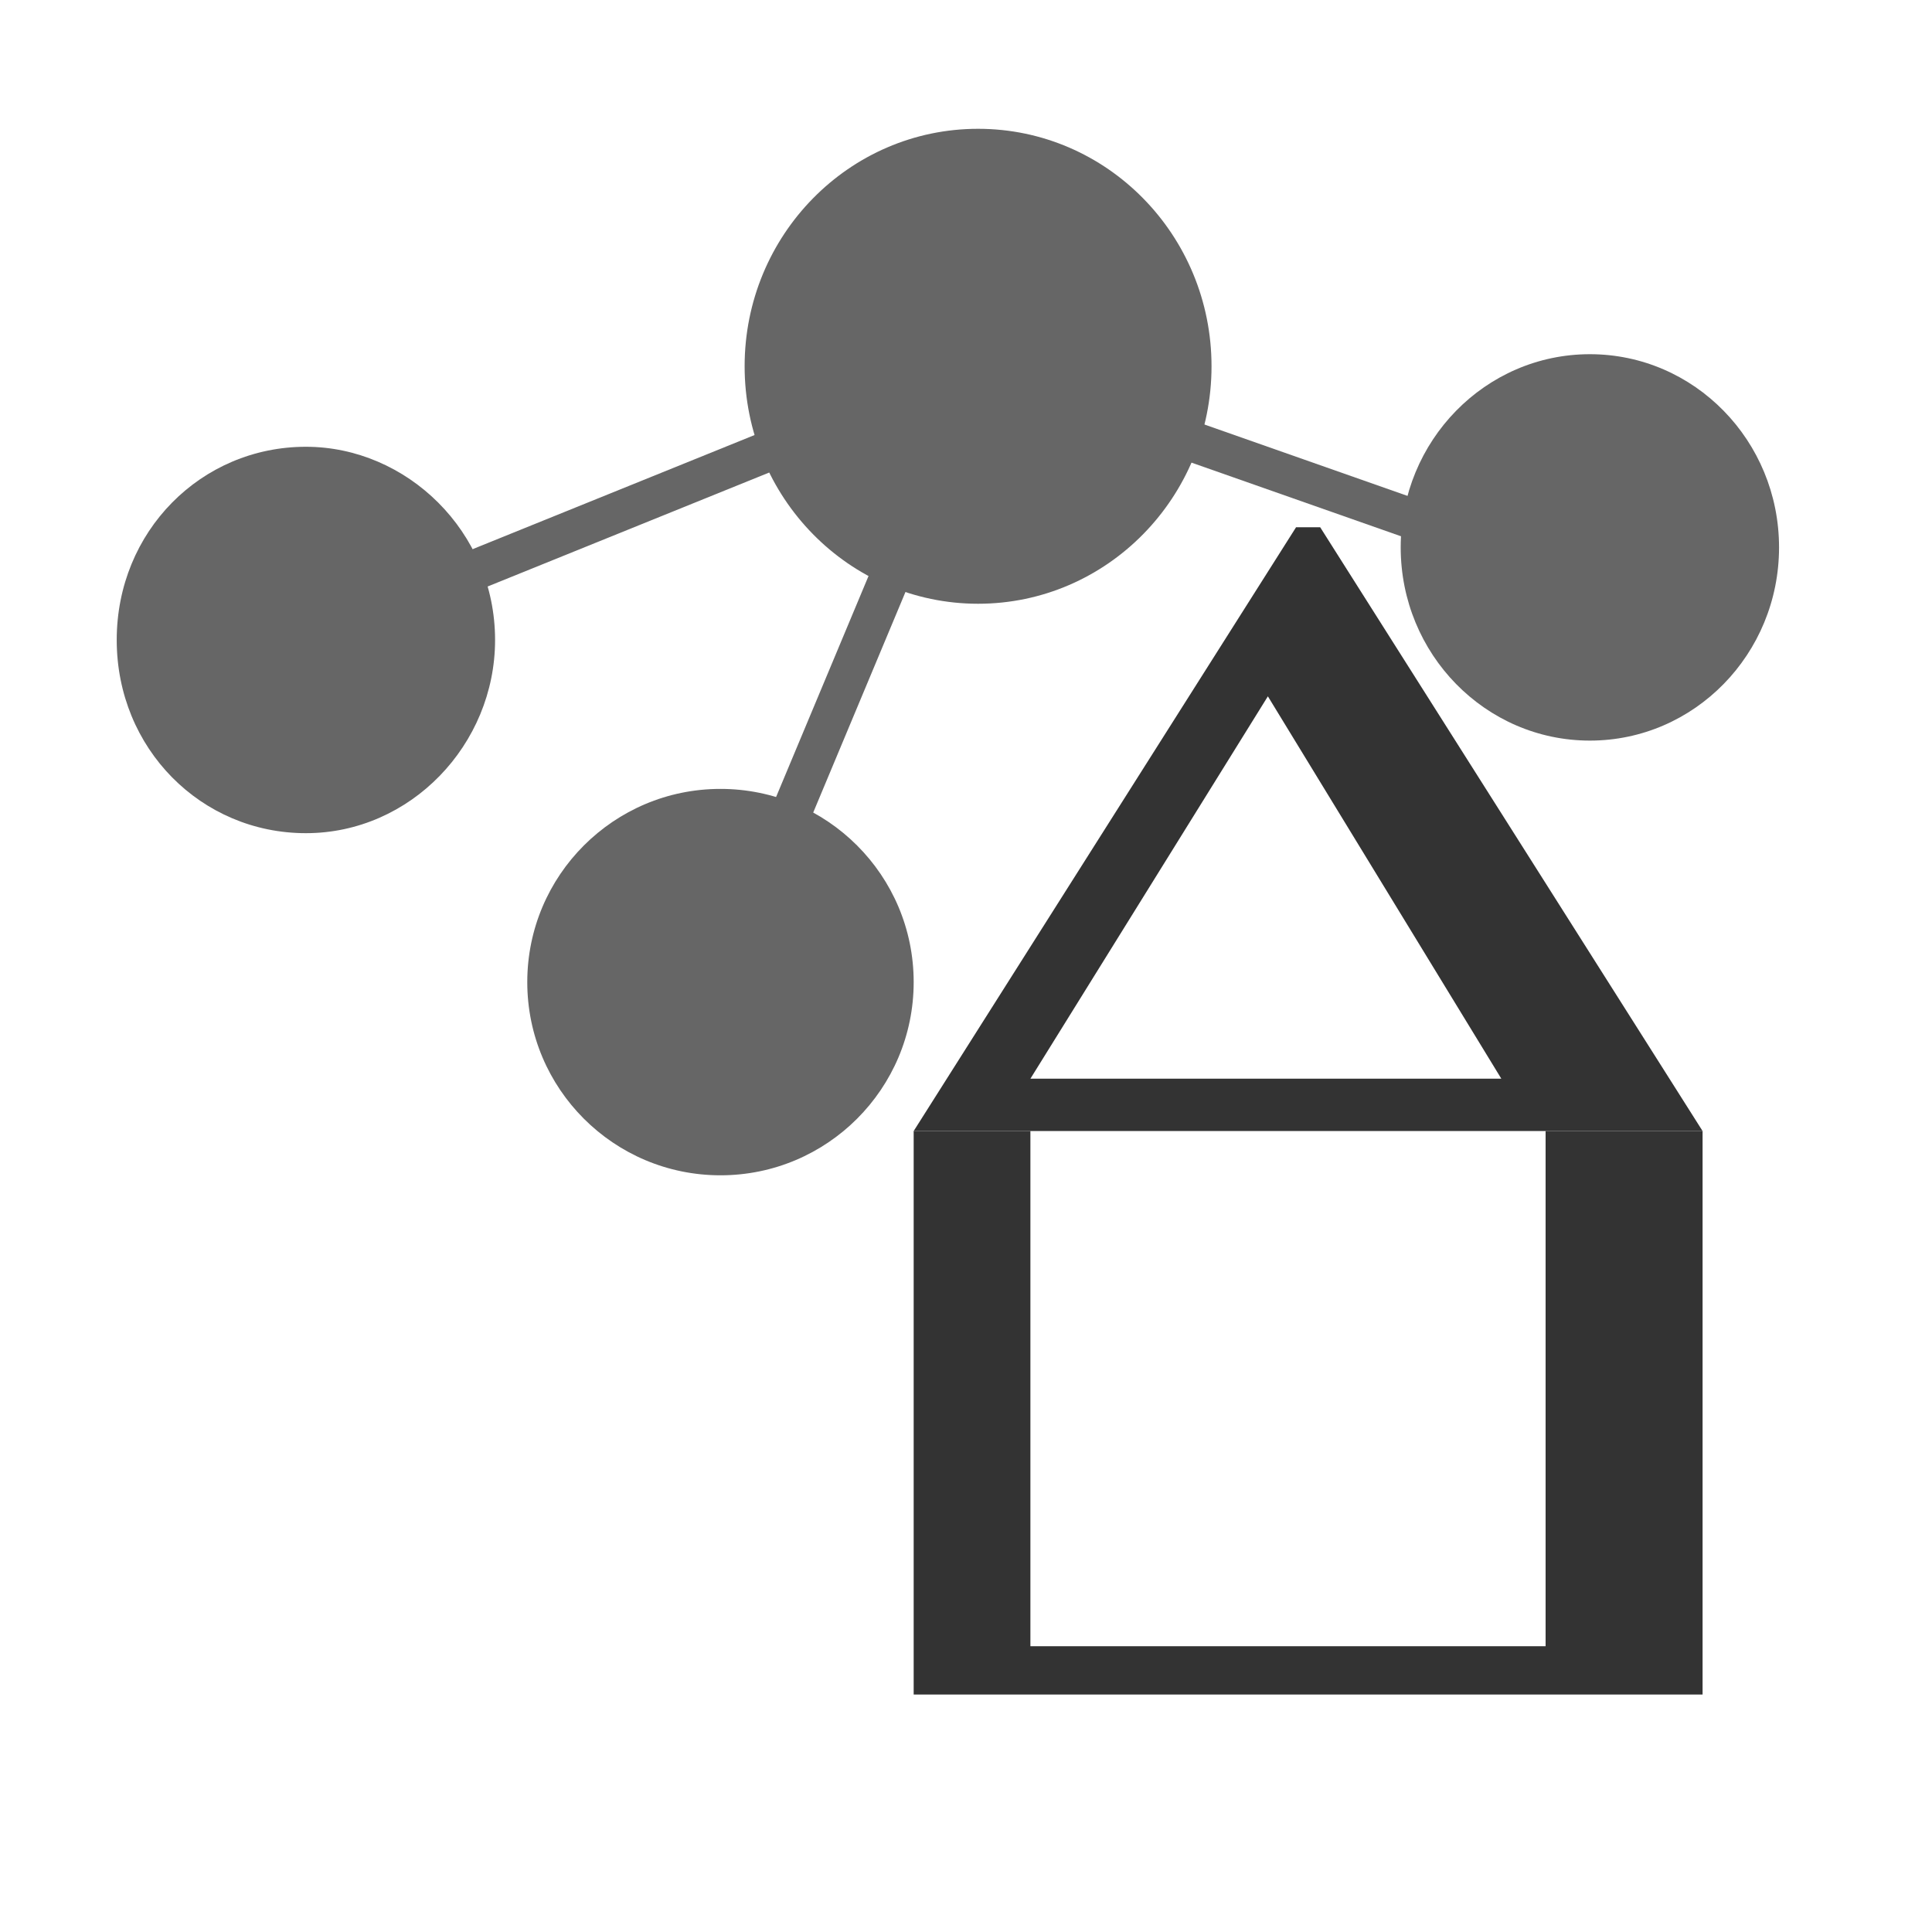 <?xml version="1.0" encoding="utf-8"?>
<!-- Generator: Adobe Illustrator 24.0.2, SVG Export Plug-In . SVG Version: 6.00 Build 0)  -->
<svg version="1.1" id="Layer_1" xmlns="http://www.w3.org/2000/svg" xmlns:xlink="http://www.w3.org/1999/xlink" x="0px" y="0px"
	 viewBox="0 0 48 48" style="enable-background:new 0 0 48 48;" xml:space="preserve">
<style type="text/css">
	.st0{fill:#666666;}
	.st1{fill:none;stroke:#666666;stroke-miterlimit:10;}
	.st2{fill:#333333;}
</style>
<g id="zXDtGm_1_">
</g>
<g>
	<ellipse class="st0" cx="24.3" cy="9.1" rx="5.8" ry="5.9"/>
	<ellipse class="st0" cx="17.9" cy="24.4" rx="4.8" ry="4.8"/>
	<path class="st0" d="M12.3,15.9c0,2.6-2.1,4.8-4.7,4.8s-4.7-2.1-4.7-4.8s2.1-4.8,4.7-4.8C10.1,11.1,12.3,13.2,12.3,15.9z"/>
	<ellipse class="st0" cx="39.5" cy="13.6" rx="4.7" ry="4.8"/>
	<polyline class="st1" points="17.9,24.4 24.3,9.1 40.8,14.9 	"/>
	<line class="st1" x1="24.3" y1="9.1" x2="7.5" y2="15.9"/>
</g>
<g>
	<path class="st2" d="M32.2,13.1h0.6l9.5,15H22.7L32.2,13.1z M25.6,26.8h11.7l-5.8-9.5L25.6,26.8z"/>
</g>
<path class="st2" d="M42.3,42.1H22.7v-14h19.6V42.1z M38.4,28.1H25.6v12.8h12.8V28.1z"/>
</svg>

